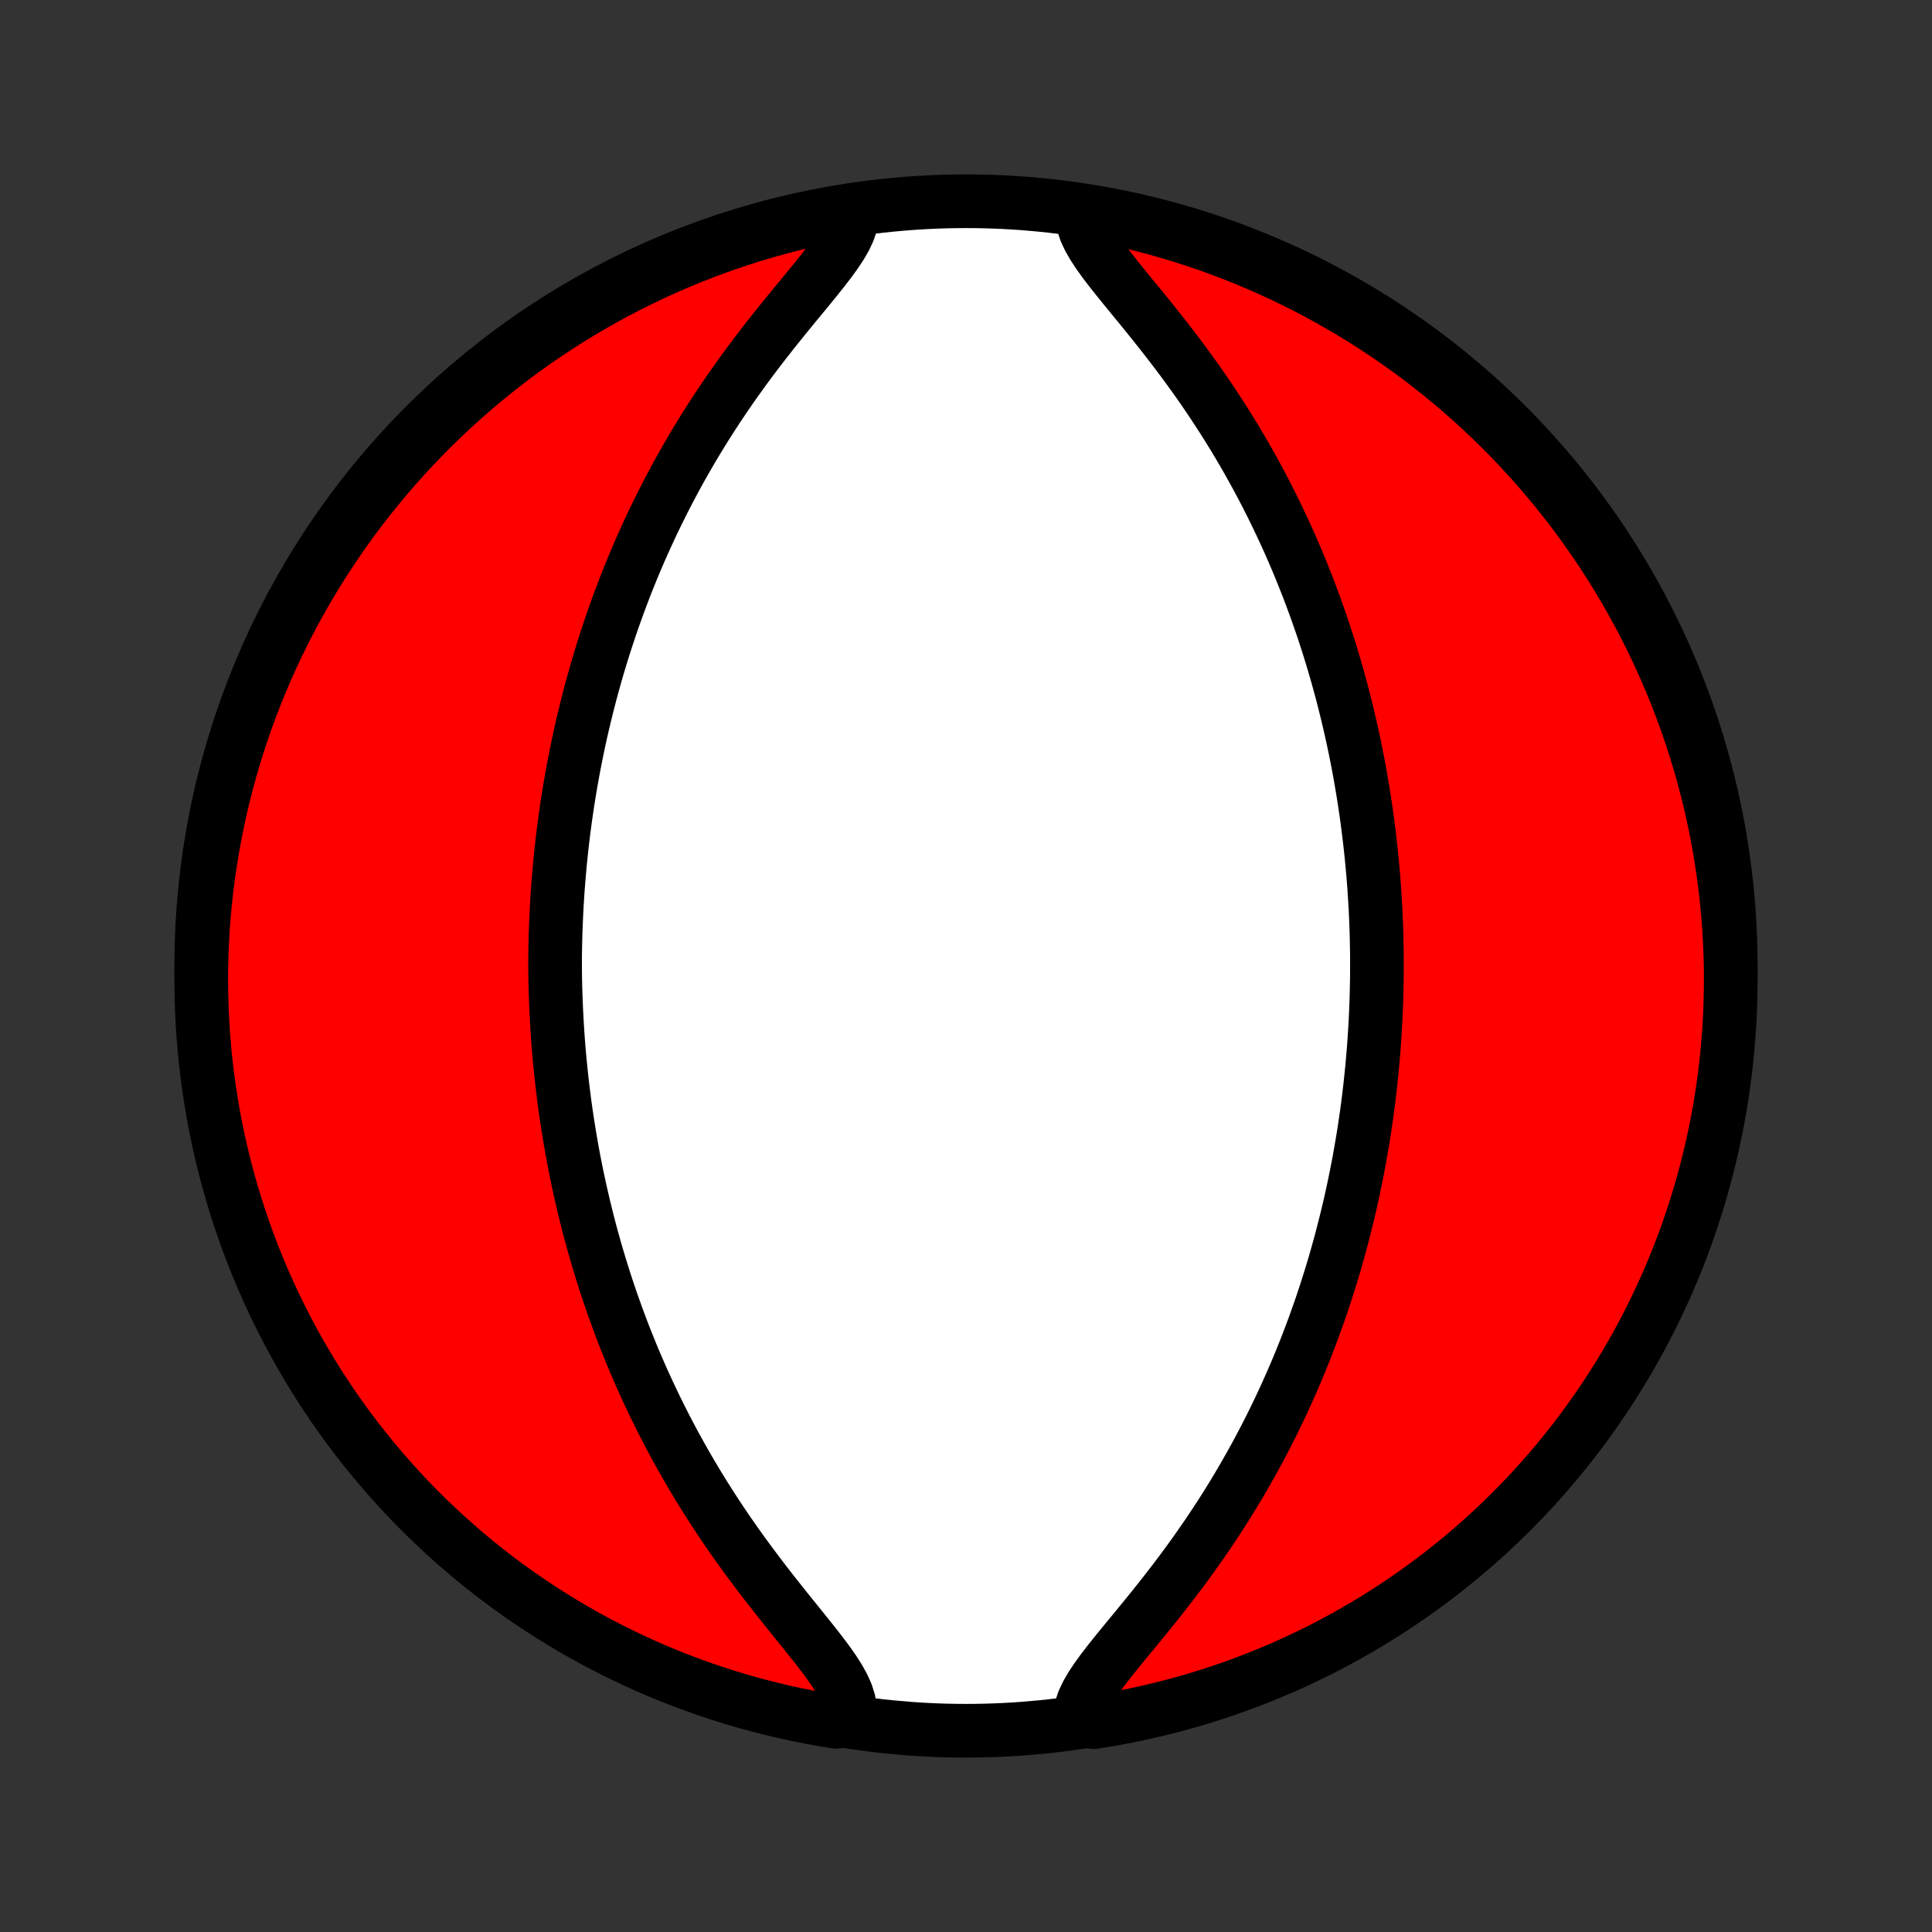 <?xml version="1.0" encoding="utf-8" standalone="no"?>
<!DOCTYPE svg PUBLIC "-//W3C//DTD SVG 1.1//EN"
  "http://www.w3.org/Graphics/SVG/1.1/DTD/svg11.dtd">
<!-- Created with matplotlib (http://matplotlib.org/) -->
<svg height="72pt" version="1.1" viewBox="0 0 72 72" width="72pt" xmlns="http://www.w3.org/2000/svg" xmlns:xlink="http://www.w3.org/1999/xlink">
 <rect x="0" y="0" width="72" height="72" fill="#333333" stroke="none"/>
 <defs>
  <style type="text/css">
*{stroke-linecap:butt;stroke-linejoin:round;}
  </style>
 </defs>
 <g id="figure_1">
  <g id="patch_1">
   <path d="
M0 72
L72 72
L72 0
L0 0
z
" style="fill:none;"/>
  </g>
  <g id="axes_1">
   <g id="PatchCollection_1">
    <defs>
     <path d="
M36 -7.5
C43.558 -7.5 50.808 -10.503 56.153 -15.848
C61.497 -21.192 64.5 -28.442 64.5 -36
C64.5 -43.558 61.497 -50.808 56.153 -56.153
C50.808 -61.497 43.558 -64.5 36 -64.5
C28.442 -64.5 21.192 -61.497 15.848 -56.153
C10.503 -50.808 7.5 -43.558 7.5 -36
C7.5 -28.442 10.503 -21.192 15.848 -15.848
C21.192 -10.503 28.442 -7.5 36 -7.5
z
" id="C0_0_a811fe30f3"/>
     <path d="
M31.753 -63.932
L31.713 -63.674
L31.626 -63.407
L31.497 -63.131
L31.333 -62.846
L31.139 -62.554
L30.922 -62.254
L30.686 -61.947
L30.436 -61.634
L30.176 -61.314
L29.909 -60.989
L29.636 -60.659
L29.362 -60.324
L29.087 -59.985
L28.812 -59.642
L28.54 -59.296
L28.27 -58.947
L28.004 -58.595
L27.742 -58.241
L27.486 -57.885
L27.234 -57.528
L26.988 -57.17
L26.747 -56.81
L26.512 -56.451
L26.283 -56.09
L26.061 -55.73
L25.844 -55.371
L25.633 -55.011
L25.429 -54.653
L25.23 -54.295
L25.038 -53.938
L24.851 -53.582
L24.671 -53.228
L24.496 -52.875
L24.326 -52.524
L24.163 -52.175
L24.004 -51.827
L23.851 -51.482
L23.703 -51.138
L23.56 -50.797
L23.422 -50.457
L23.289 -50.12
L23.161 -49.784
L23.037 -49.451
L22.918 -49.12
L22.802 -48.792
L22.692 -48.465
L22.585 -48.141
L22.482 -47.819
L22.383 -47.5
L22.287 -47.182
L22.196 -46.867
L22.108 -46.553
L22.023 -46.242
L21.942 -45.933
L21.864 -45.626
L21.789 -45.321
L21.717 -45.018
L21.648 -44.717
L21.582 -44.417
L21.519 -44.12
L21.459 -43.824
L21.401 -43.53
L21.346 -43.238
L21.294 -42.947
L21.244 -42.658
L21.196 -42.37
L21.151 -42.084
L21.109 -41.799
L21.068 -41.515
L21.03 -41.233
L20.994 -40.952
L20.96 -40.671
L20.928 -40.392
L20.899 -40.114
L20.871 -39.837
L20.846 -39.561
L20.822 -39.286
L20.8 -39.011
L20.78 -38.737
L20.763 -38.464
L20.747 -38.191
L20.733 -37.919
L20.721 -37.647
L20.71 -37.376
L20.702 -37.105
L20.695 -36.834
L20.69 -36.563
L20.686 -36.293
L20.686 -36.022
L20.688 -35.752
L20.692 -35.481
L20.698 -35.211
L20.706 -34.94
L20.716 -34.669
L20.727 -34.397
L20.741 -34.125
L20.756 -33.853
L20.773 -33.58
L20.791 -33.307
L20.812 -33.033
L20.835 -32.758
L20.86 -32.483
L20.887 -32.207
L20.916 -31.93
L20.947 -31.651
L20.98 -31.372
L21.015 -31.092
L21.052 -30.811
L21.092 -30.528
L21.134 -30.244
L21.178 -29.959
L21.225 -29.673
L21.274 -29.385
L21.325 -29.096
L21.379 -28.805
L21.436 -28.512
L21.495 -28.218
L21.558 -27.922
L21.623 -27.624
L21.691 -27.325
L21.762 -27.023
L21.836 -26.72
L21.913 -26.415
L21.993 -26.108
L22.077 -25.798
L22.164 -25.487
L22.255 -25.173
L22.349 -24.858
L22.448 -24.54
L22.549 -24.22
L22.655 -23.898
L22.765 -23.573
L22.88 -23.247
L22.998 -22.918
L23.121 -22.586
L23.248 -22.253
L23.381 -21.917
L23.517 -21.58
L23.659 -21.24
L23.806 -20.898
L23.958 -20.554
L24.116 -20.207
L24.279 -19.86
L24.447 -19.51
L24.621 -19.158
L24.8 -18.805
L24.986 -18.45
L25.177 -18.094
L25.375 -17.737
L25.578 -17.378
L25.788 -17.019
L26.003 -16.659
L26.225 -16.299
L26.453 -15.938
L26.686 -15.577
L26.926 -15.216
L27.171 -14.857
L27.422 -14.497
L27.678 -14.139
L27.939 -13.783
L28.204 -13.428
L28.472 -13.076
L28.744 -12.726
L29.017 -12.379
L29.291 -12.035
L29.565 -11.695
L29.836 -11.359
L30.102 -11.028
L30.362 -10.703
L30.611 -10.382
L30.846 -10.068
L31.062 -9.761
L31.255 -9.46
L31.418 -9.167
L31.546 -8.882
L31.633 -8.606
L31.672 -8.338
L31.661 -8.08
L31.17 -7.832
L30.681 -7.912
L30.193 -8.001
L29.707 -8.098
L29.223 -8.203
L28.741 -8.318
L28.261 -8.44
L27.783 -8.571
L27.308 -8.71
L26.836 -8.858
L26.366 -9.014
L25.9 -9.178
L25.436 -9.35
L24.976 -9.53
L24.519 -9.719
L24.065 -9.915
L23.616 -10.119
L23.169 -10.332
L22.727 -10.552
L22.289 -10.779
L21.855 -11.015
L21.425 -11.258
L21 -11.508
L20.58 -11.767
L20.164 -12.032
L19.753 -12.305
L19.346 -12.585
L18.945 -12.872
L18.549 -13.166
L18.159 -13.467
L17.773 -13.775
L17.394 -14.09
L17.02 -14.412
L16.652 -14.739
L16.29 -15.074
L15.933 -15.415
L15.583 -15.762
L15.239 -16.115
L14.902 -16.475
L14.57 -16.84
L14.246 -17.211
L13.928 -17.588
L13.617 -17.97
L13.312 -18.358
L13.014 -18.752
L12.724 -19.15
L12.44 -19.554
L12.164 -19.963
L11.895 -20.376
L11.633 -20.795
L11.379 -21.218
L11.132 -21.645
L10.893 -22.077
L10.662 -22.513
L10.438 -22.953
L10.222 -23.398
L10.014 -23.846
L9.813 -24.297
L9.621 -24.753
L9.437 -25.212
L9.26 -25.674
L9.092 -26.139
L8.933 -26.607
L8.781 -27.078
L8.638 -27.552
L8.503 -28.028
L8.376 -28.507
L8.258 -28.988
L8.148 -29.471
L8.047 -29.956
L7.954 -30.443
L7.87 -30.932
L7.794 -31.422
L7.727 -31.914
L7.669 -32.407
L7.619 -32.9
L7.578 -33.395
L7.546 -33.891
L7.522 -34.387
L7.507 -34.884
L7.5 -35.381
L7.502 -35.879
L7.513 -36.376
L7.533 -36.873
L7.561 -37.37
L7.598 -37.867
L7.644 -38.363
L7.698 -38.858
L7.761 -39.353
L7.832 -39.846
L7.912 -40.339
L8.001 -40.83
L8.098 -41.319
L8.203 -41.807
L8.318 -42.293
L8.44 -42.777
L8.571 -43.259
L8.71 -43.739
L8.858 -44.217
L9.014 -44.692
L9.178 -45.164
L9.35 -45.634
L9.53 -46.1
L9.719 -46.564
L9.915 -47.024
L10.119 -47.481
L10.332 -47.935
L10.552 -48.385
L10.779 -48.831
L11.015 -49.273
L11.258 -49.711
L11.508 -50.145
L11.767 -50.575
L12.032 -51
L12.305 -51.42
L12.585 -51.836
L12.872 -52.248
L13.166 -52.654
L13.467 -53.055
L13.775 -53.451
L14.09 -53.841
L14.412 -54.227
L14.739 -54.606
L15.074 -54.98
L15.415 -55.348
L15.762 -55.71
L16.115 -56.067
L16.475 -56.417
L16.84 -56.761
L17.211 -57.098
L17.588 -57.429
L17.97 -57.754
L18.358 -58.072
L18.752 -58.383
L19.15 -58.688
L19.554 -58.986
L19.963 -59.276
L20.376 -59.56
L20.795 -59.836
L21.218 -60.105
L21.645 -60.367
L22.077 -60.621
L22.513 -60.868
L22.953 -61.107
L23.398 -61.338
L23.846 -61.562
L24.297 -61.778
L24.753 -61.986
L25.212 -62.187
L25.674 -62.379
L26.139 -62.563
L26.607 -62.74
L27.078 -62.908
L27.552 -63.067
L28.028 -63.219
L28.507 -63.362
L28.988 -63.497
L29.471 -63.624
L29.956 -63.742
L30.443 -63.852
L30.932 -63.953
z
" id="C0_1_d0a0b158c8"/>
     <path d="
M40.328 -63.92
L40.367 -63.662
L40.454 -63.394
L40.582 -63.118
L40.745 -62.833
L40.938 -62.54
L41.154 -62.239
L41.389 -61.932
L41.638 -61.618
L41.898 -61.297
L42.164 -60.971
L42.435 -60.641
L42.709 -60.305
L42.983 -59.965
L43.256 -59.621
L43.528 -59.274
L43.796 -58.924
L44.061 -58.572
L44.322 -58.217
L44.578 -57.861
L44.829 -57.503
L45.074 -57.143
L45.313 -56.783
L45.547 -56.423
L45.775 -56.062
L45.997 -55.702
L46.212 -55.341
L46.422 -54.981
L46.625 -54.622
L46.823 -54.263
L47.014 -53.906
L47.2 -53.55
L47.379 -53.195
L47.553 -52.842
L47.721 -52.49
L47.884 -52.141
L48.042 -51.792
L48.194 -51.446
L48.341 -51.102
L48.483 -50.76
L48.619 -50.42
L48.752 -50.083
L48.879 -49.747
L49.002 -49.414
L49.12 -49.082
L49.235 -48.754
L49.345 -48.427
L49.451 -48.102
L49.553 -47.78
L49.651 -47.46
L49.745 -47.142
L49.836 -46.827
L49.923 -46.513
L50.007 -46.202
L50.087 -45.892
L50.164 -45.585
L50.238 -45.28
L50.309 -44.977
L50.377 -44.675
L50.442 -44.376
L50.505 -44.078
L50.564 -43.782
L50.621 -43.488
L50.675 -43.195
L50.726 -42.904
L50.775 -42.615
L50.822 -42.327
L50.866 -42.041
L50.908 -41.755
L50.948 -41.472
L50.985 -41.189
L51.02 -40.908
L51.053 -40.628
L51.084 -40.349
L51.113 -40.071
L51.14 -39.793
L51.165 -39.517
L51.188 -39.242
L51.209 -38.967
L51.227 -38.693
L51.244 -38.42
L51.26 -38.147
L51.273 -37.875
L51.284 -37.603
L51.294 -37.331
L51.302 -37.06
L51.307 -36.789
L51.312 -36.519
L51.314 -36.248
L51.314 -35.978
L51.313 -35.707
L51.31 -35.437
L51.305 -35.166
L51.298 -34.895
L51.29 -34.624
L51.279 -34.353
L51.267 -34.081
L51.253 -33.809
L51.237 -33.536
L51.219 -33.263
L51.2 -32.989
L51.178 -32.714
L51.154 -32.439
L51.129 -32.163
L51.101 -31.886
L51.072 -31.608
L51.04 -31.329
L51.006 -31.049
L50.97 -30.767
L50.932 -30.485
L50.891 -30.201
L50.849 -29.916
L50.804 -29.63
L50.756 -29.342
L50.706 -29.053
L50.654 -28.762
L50.599 -28.47
L50.541 -28.176
L50.481 -27.88
L50.418 -27.582
L50.352 -27.283
L50.283 -26.982
L50.211 -26.679
L50.136 -26.374
L50.058 -26.067
L49.977 -25.758
L49.892 -25.447
L49.804 -25.133
L49.713 -24.818
L49.617 -24.5
L49.518 -24.181
L49.415 -23.859
L49.309 -23.535
L49.198 -23.208
L49.082 -22.88
L48.963 -22.549
L48.839 -22.216
L48.711 -21.88
L48.578 -21.543
L48.44 -21.203
L48.297 -20.862
L48.149 -20.518
L47.996 -20.173
L47.837 -19.825
L47.674 -19.476
L47.504 -19.125
L47.329 -18.772
L47.149 -18.418
L46.962 -18.062
L46.77 -17.705
L46.571 -17.348
L46.367 -16.989
L46.156 -16.629
L45.94 -16.27
L45.717 -15.909
L45.488 -15.549
L45.253 -15.19
L45.013 -14.83
L44.766 -14.472
L44.514 -14.115
L44.258 -13.759
L43.996 -13.405
L43.73 -13.053
L43.46 -12.704
L43.188 -12.358
L42.913 -12.015
L42.638 -11.676
L42.364 -11.341
L42.092 -11.011
L41.824 -10.686
L41.564 -10.366
L41.314 -10.053
L41.078 -9.746
L40.861 -9.446
L40.667 -9.154
L40.503 -8.869
L40.374 -8.593
L40.287 -8.326
L40.246 -8.068
L40.748 -7.82
L41.238 -7.898
L41.726 -7.985
L42.212 -8.081
L42.697 -8.185
L43.179 -8.298
L43.66 -8.419
L44.137 -8.549
L44.613 -8.686
L45.086 -8.833
L45.556 -8.987
L46.023 -9.15
L46.487 -9.321
L46.948 -9.5
L47.405 -9.687
L47.859 -9.882
L48.31 -10.085
L48.757 -10.296
L49.2 -10.514
L49.638 -10.741
L50.073 -10.975
L50.503 -11.217
L50.929 -11.466
L51.351 -11.723
L51.767 -11.987
L52.179 -12.259
L52.587 -12.538
L52.988 -12.824
L53.385 -13.117
L53.777 -13.417
L54.163 -13.724
L54.543 -14.037
L54.918 -14.358
L55.287 -14.684
L55.651 -15.018
L56.008 -15.358
L56.359 -15.704
L56.704 -16.056
L57.043 -16.414
L57.375 -16.779
L57.701 -17.149
L58.02 -17.525
L58.332 -17.906
L58.638 -18.293
L58.937 -18.686
L59.228 -19.084
L59.513 -19.486
L59.79 -19.894
L60.061 -20.307
L60.324 -20.725
L60.579 -21.147
L60.827 -21.574
L61.068 -22.005
L61.3 -22.44
L61.526 -22.88
L61.743 -23.323
L61.952 -23.771
L62.154 -24.222
L62.348 -24.677
L62.533 -25.135
L62.711 -25.596
L62.88 -26.061
L63.041 -26.529
L63.194 -26.999
L63.339 -27.473
L63.475 -27.948
L63.603 -28.427
L63.723 -28.908
L63.834 -29.39
L63.937 -29.875
L64.031 -30.362
L64.117 -30.85
L64.194 -31.34
L64.262 -31.832
L64.322 -32.324
L64.373 -32.818
L64.416 -33.313
L64.45 -33.809
L64.475 -34.305
L64.491 -34.802
L64.499 -35.299
L64.499 -35.796
L64.489 -36.294
L64.471 -36.791
L64.444 -37.288
L64.409 -37.785
L64.365 -38.281
L64.312 -38.776
L64.25 -39.271
L64.18 -39.764
L64.102 -40.257
L64.015 -40.748
L63.919 -41.238
L63.815 -41.726
L63.702 -42.212
L63.581 -42.697
L63.452 -43.179
L63.314 -43.66
L63.167 -44.137
L63.013 -44.613
L62.85 -45.086
L62.679 -45.556
L62.5 -46.023
L62.313 -46.487
L62.118 -46.948
L61.915 -47.405
L61.704 -47.859
L61.486 -48.31
L61.259 -48.757
L61.025 -49.2
L60.783 -49.638
L60.534 -50.073
L60.277 -50.503
L60.013 -50.929
L59.741 -51.351
L59.462 -51.767
L59.176 -52.179
L58.883 -52.587
L58.583 -52.988
L58.276 -53.385
L57.963 -53.777
L57.642 -54.163
L57.316 -54.543
L56.982 -54.918
L56.642 -55.287
L56.296 -55.651
L55.944 -56.008
L55.586 -56.359
L55.221 -56.704
L54.851 -57.043
L54.475 -57.375
L54.094 -57.701
L53.707 -58.02
L53.314 -58.332
L52.916 -58.638
L52.514 -58.937
L52.106 -59.228
L51.693 -59.513
L51.275 -59.79
L50.853 -60.061
L50.426 -60.324
L49.995 -60.579
L49.56 -60.827
L49.12 -61.068
L48.676 -61.3
L48.229 -61.526
L47.778 -61.743
L47.323 -61.952
L46.865 -62.154
L46.404 -62.348
L45.939 -62.533
L45.471 -62.711
L45.001 -62.88
L44.527 -63.041
L44.051 -63.194
L43.573 -63.339
L43.092 -63.475
L42.61 -63.603
L42.125 -63.723
L41.638 -63.834
L41.15 -63.937
z
" id="C0_2_54d1b4b419"/>
    </defs>
    <g clip-path="url(#p1bffca34e9)">
     <use style="fill:#ffffff;stroke:#000000;stroke-width:2.0;" x="0.0" xlink:href="#C0_0_a811fe30f3" y="72.0"/>
    </g>
    <g clip-path="url(#p1bffca34e9)">
     <use style="fill:#ff0000;stroke:#000000;stroke-width:2.0;" x="0.0" xlink:href="#C0_1_d0a0b158c8" y="72.0"/>
    </g>
    <g clip-path="url(#p1bffca34e9)">
     <use style="fill:#ff0000;stroke:#000000;stroke-width:2.0;" x="0.0" xlink:href="#C0_2_54d1b4b419" y="72.0"/>
    </g>
   </g>
  </g>
 </g>
 <defs>
  <clipPath id="p1bffca34e9">
   <rect height="72.0" width="72.0" x="0.0" y="0.0"/>
  </clipPath>
 </defs>
</svg>
